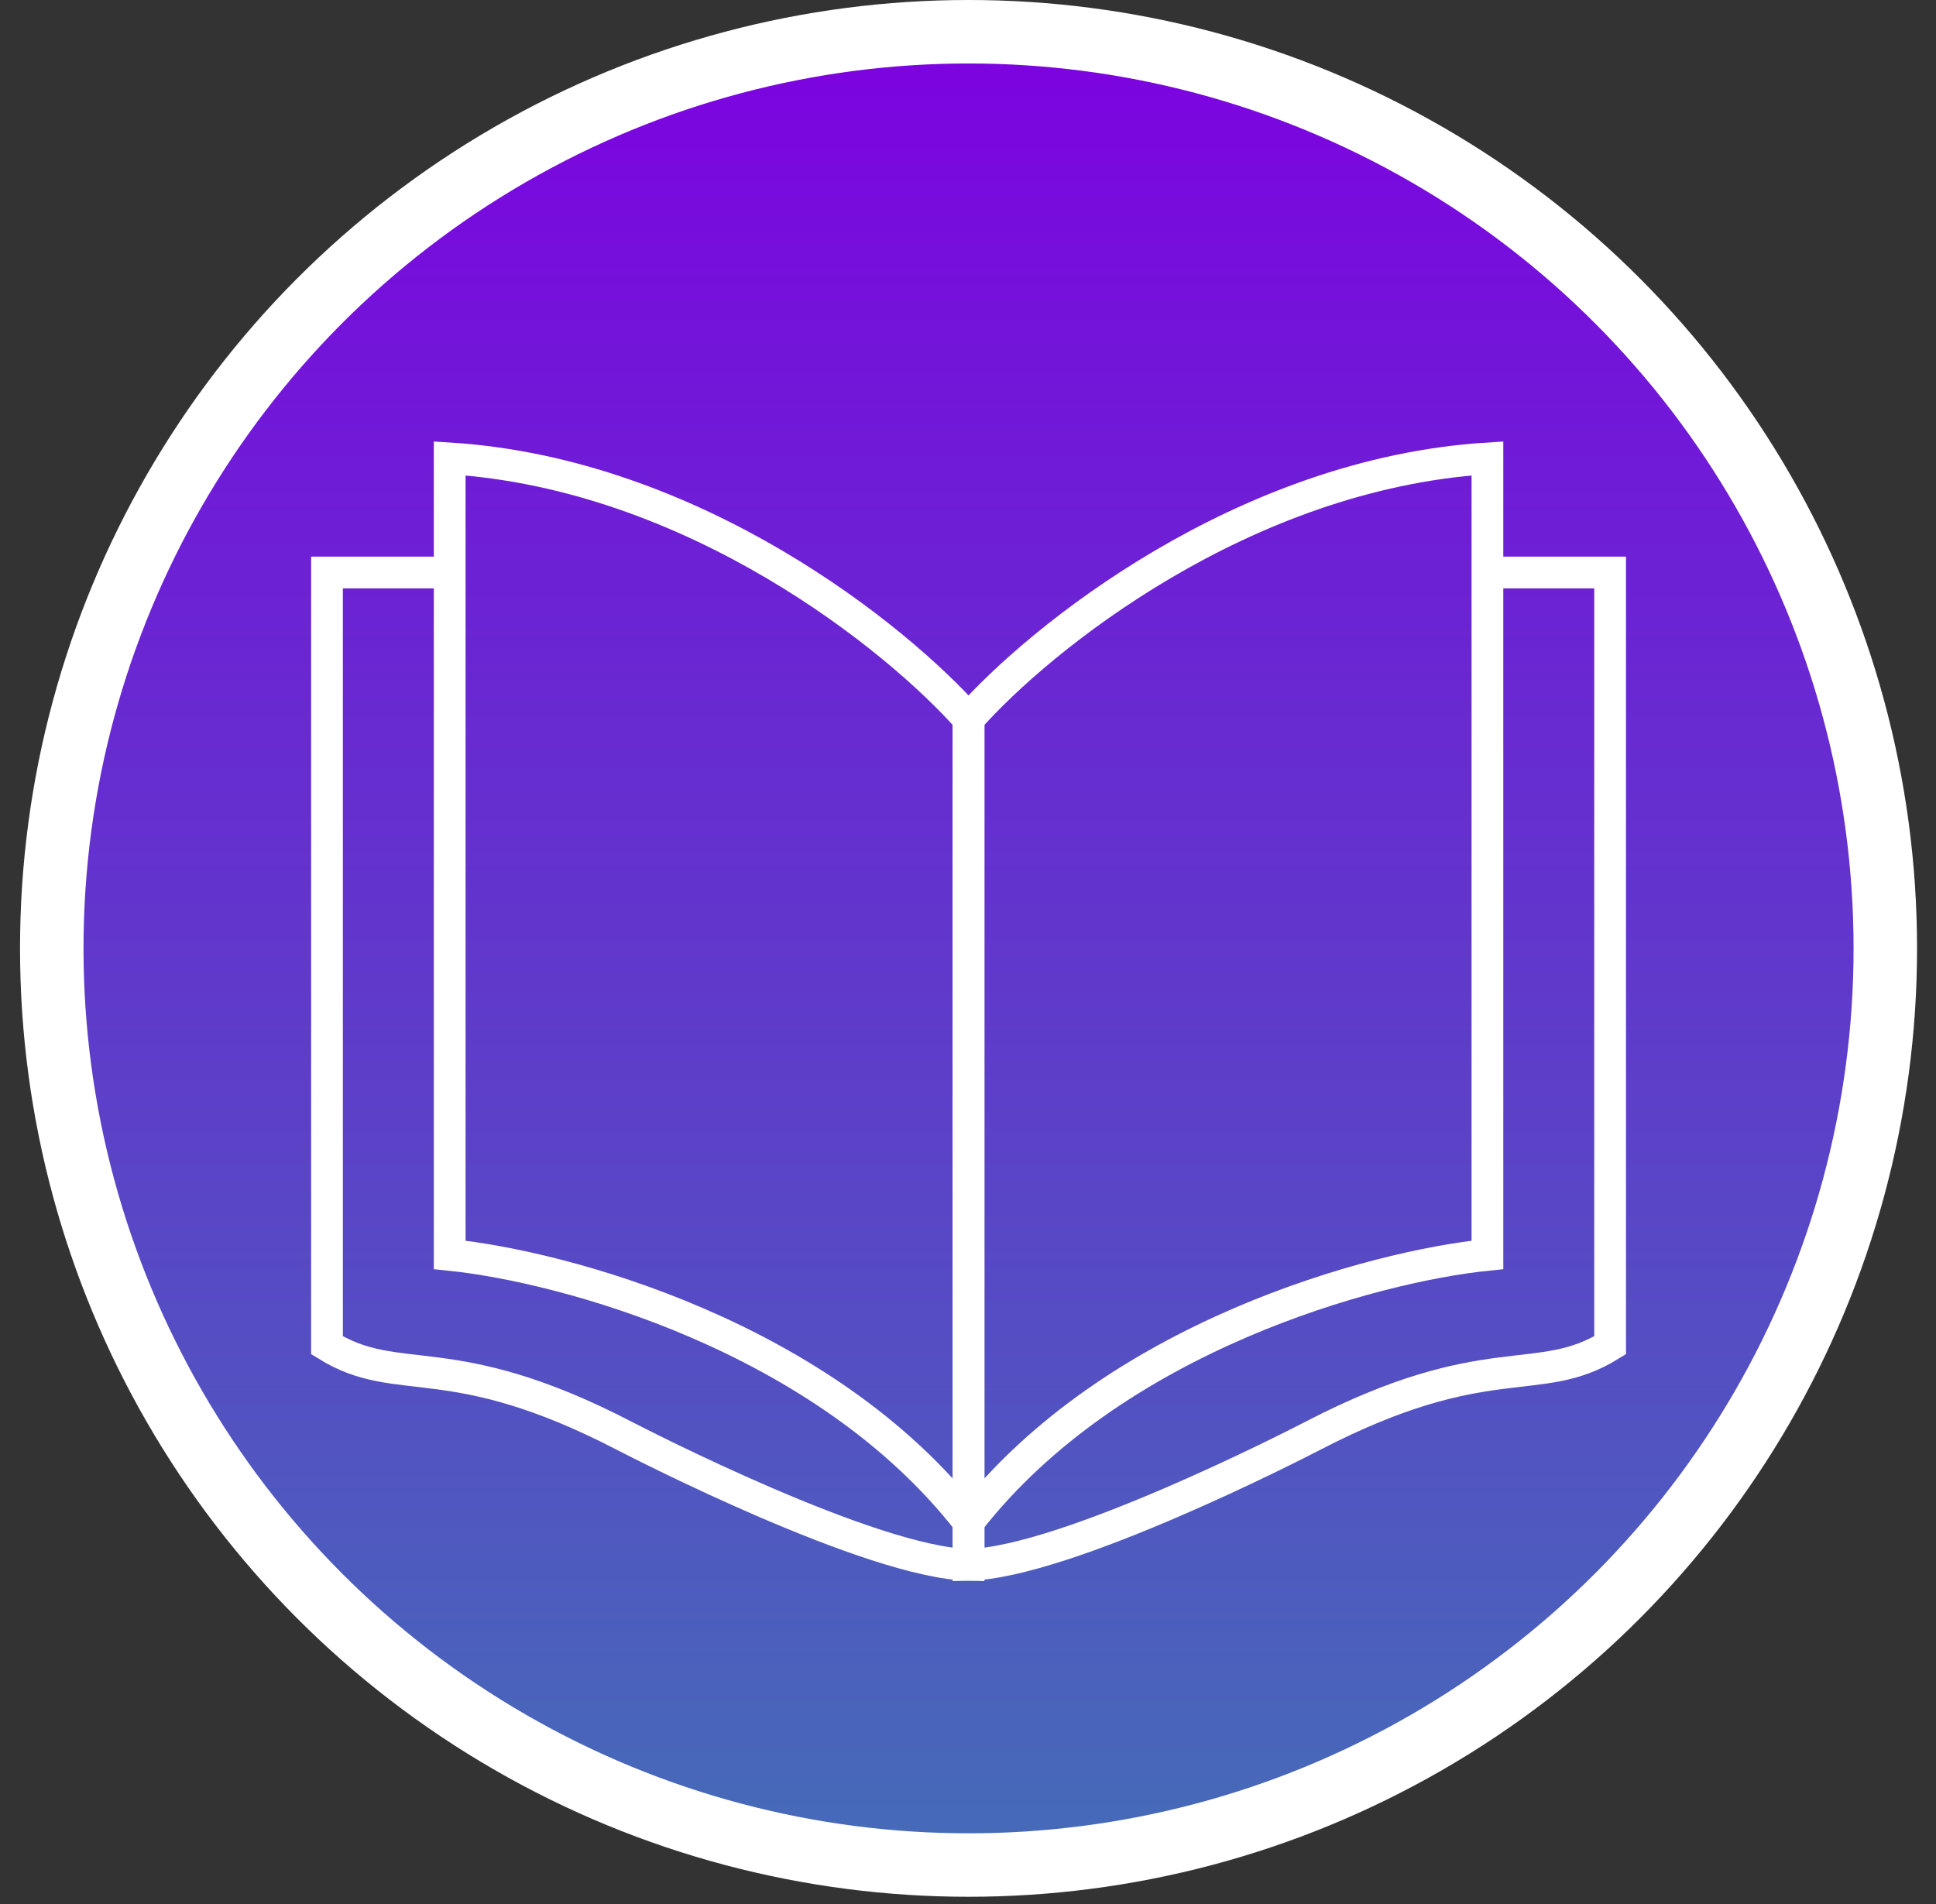 <svg width="61" height="60" viewBox="0 0 61 60" fill="none" xmlns="http://www.w3.org/2000/svg">
<rect x="0" y="0" width="61" height="60" fill="#333333" stroke="none"/>
<circle cx="30.517" cy="29.886" r="28.886" fill="url(#paint0_linear_905_1847)" stroke="white" stroke-width="2"/>
<path d="M30.517 47.955C25.959 42.094 17.719 39.906 14.169 39.544V18.04M30.517 47.955V22.653C28.279 20.12 21.875 14.933 14.169 14.445V18.04M30.517 47.955V49.312C27.442 49.236 20.204 45.522 19.664 45.242C14.169 42.393 12.577 43.801 10.303 42.393V18.04H14.169" stroke="white"/>
<path d="M30.517 47.955C35.076 42.094 43.316 39.906 46.866 39.544V18.04M30.517 47.955V22.653C32.756 20.12 39.16 14.933 46.866 14.445V18.04M30.517 47.955V49.312C33.592 49.236 40.831 45.522 41.371 45.242C46.866 42.393 48.457 43.801 50.732 42.393V18.04H46.866" stroke="white"/>
<defs>
<linearGradient id="paint0_linear_905_1847" x1="30.517" y1="0" x2="30.517" y2="59.772" gradientUnits="userSpaceOnUse">
<stop stop-color="#7E00E1"/>
<stop offset="1" stop-color="#446EB7"/>
</linearGradient>
</defs>
</svg>
